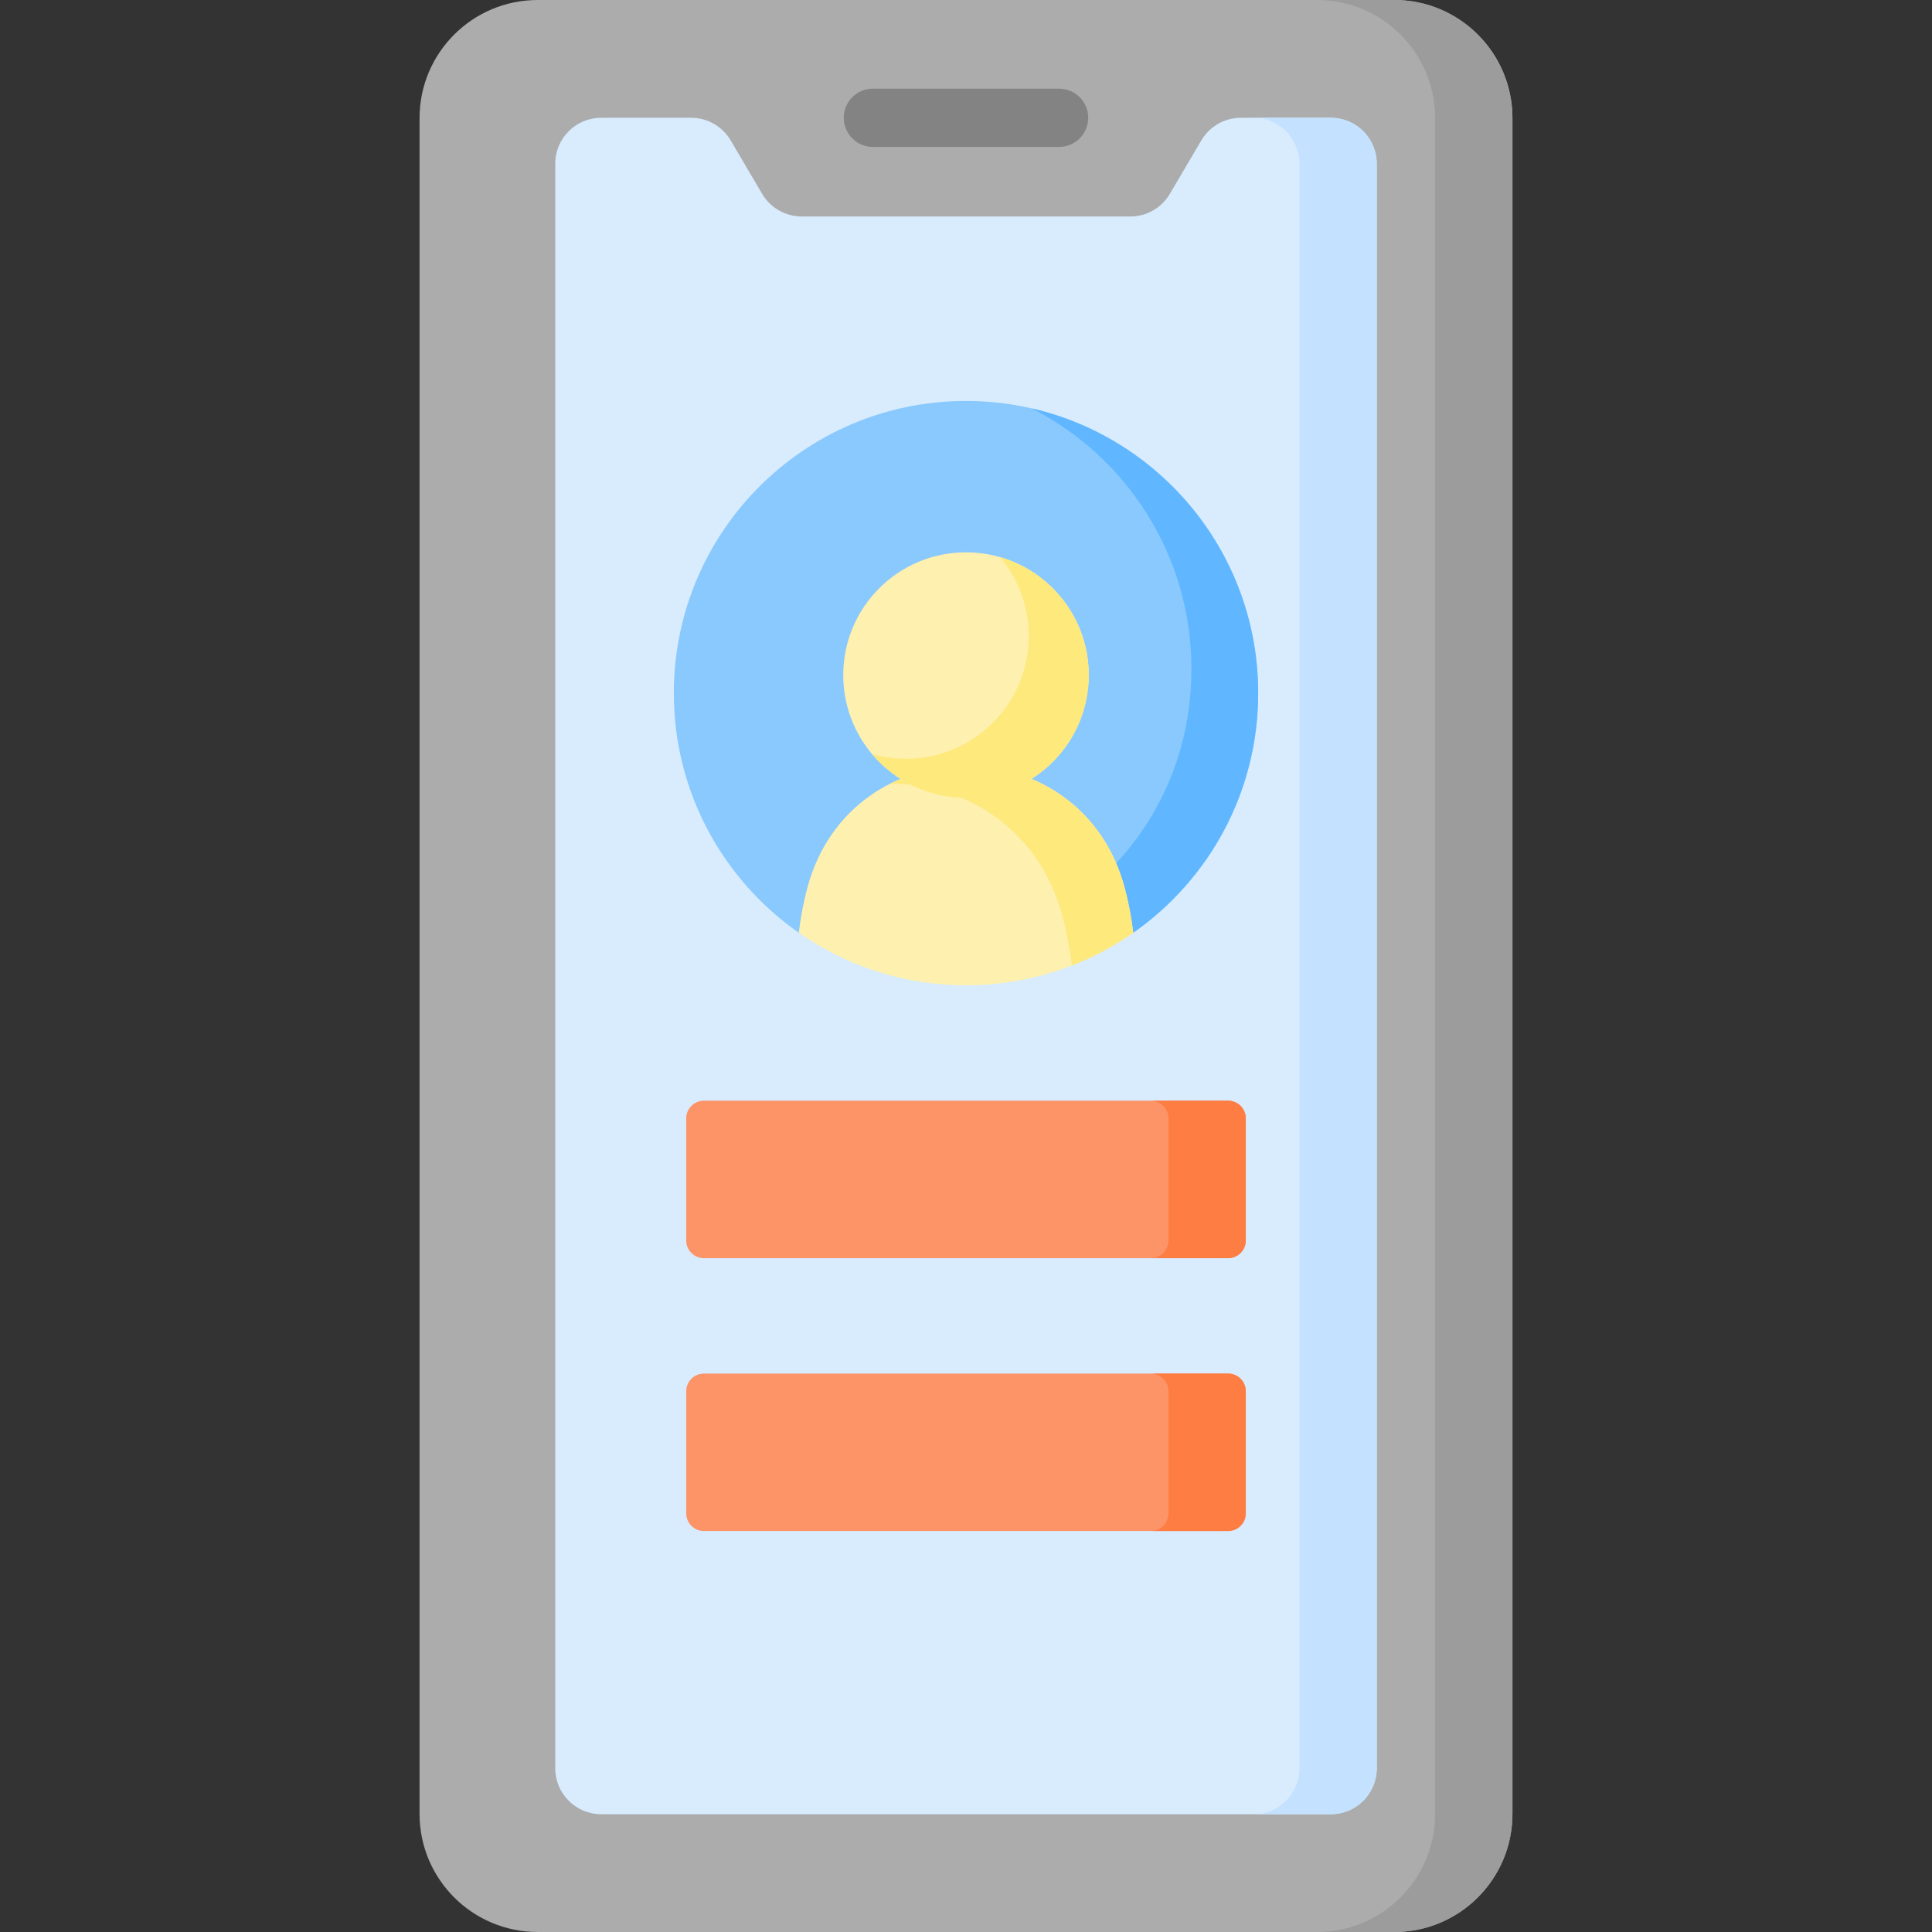 <svg id="Capa_1" enable-background="new 0 0 512 512" height="512" viewBox="0 0 512 512" width="512" xmlns="http://www.w3.org/2000/svg"><rect x="0" y="0" width="512" height="512" fill="#333333" stroke="none"/><g><g><path d="m369.503 511.999h-227.006c-17.293 0-31.312-14.019-31.312-31.312v-449.374c0-17.293 14.019-31.312 31.312-31.312h227.006c17.293 0 31.312 14.019 31.312 31.312v449.375c0 17.293-14.019 31.311-31.312 31.311z" fill="#acacac"/><path d="m400.815 31.314v449.373c0 17.296-14.017 31.314-31.313 31.314h-20.493c17.296 0 31.313-14.017 31.313-31.314v-449.373c-.001-17.297-14.018-31.314-31.314-31.314h20.493c17.296 0 31.314 14.017 31.314 31.314z" fill="#9c9c9c"/><path d="m318.361 37.213-8.337 14.162c-2.187 3.716-6.177 5.997-10.489 5.997h-43.535-43.535c-4.312 0-8.302-2.281-10.489-5.997l-8.336-14.162c-2.187-3.716-6.177-5.997-10.489-5.997h-23.833c-6.722 0-12.171 5.449-12.171 12.171v425.225c0 6.722 5.449 12.171 12.171 12.171h96.682 96.683c6.722 0 12.171-5.449 12.171-12.171v-425.224c0-6.722-5.449-12.171-12.171-12.171h-23.833c-4.312-.001-8.302 2.28-10.489 5.996z" fill="#d8ecfe"/><path d="m364.849 43.384v425.232c0 6.722-5.441 12.173-12.163 12.173h-20.493c6.722 0 12.163-5.451 12.163-12.173v-425.232c0-6.722-5.441-12.173-12.163-12.173h20.493c6.722 0 12.163 5.451 12.163 12.173z" fill="#c4e2ff"/><g><path d="m280.674 38.933h-49.348c-4.262 0-7.717-3.454-7.717-7.717s3.455-7.717 7.717-7.717h49.348c4.262 0 7.717 3.454 7.717 7.717s-3.455 7.717-7.717 7.717z" fill="#838383"/></g></g><g><path d="m325.458 333.431h-138.916c-2.59 0-4.689-2.099-4.689-4.689v-32.36c0-2.59 2.099-4.689 4.689-4.689h138.917c2.59 0 4.689 2.099 4.689 4.689v32.36c-.001 2.589-2.1 4.689-4.69 4.689z" fill="#fd9468"/><path d="m325.458 405.742h-138.916c-2.59 0-4.689-2.099-4.689-4.689v-32.36c0-2.59 2.099-4.689 4.689-4.689h138.917c2.59 0 4.689 2.099 4.689 4.689v32.36c-.001 2.59-2.1 4.689-4.69 4.689z" fill="#fd9468"/><path d="m330.144 296.378v32.359c0 2.592-2.1 4.693-4.682 4.693h-20.493c2.582 0 4.682-2.1 4.682-4.693v-32.359c0-2.582-2.1-4.683-4.682-4.683h20.493c2.582 0 4.682 2.101 4.682 4.683z" fill="#fe7d43"/><path d="m330.144 368.698v32.359c0 2.582-2.1 4.683-4.682 4.683h-20.493c2.582 0 4.682-2.101 4.682-4.683v-32.359c0-2.592-2.1-4.693-4.682-4.693h20.493c2.582 0 4.682 2.101 4.682 4.693z" fill="#fe7d43"/><g><path d="m333.429 183.687c0 26.277-13.09 49.497-33.104 63.495-.66.462-2.211-.126-2.886.316-12.164 7.954-25.82 11.669-41.439 11.669-14.665 0-27.805-3.835-39.493-10.916-1.448-.877-3.438-.094-4.822-1.062-20.02-13.997-33.114-37.22-33.114-63.502 0-42.763 34.666-77.429 77.429-77.429s77.429 34.666 77.429 77.429z" fill="#8ac9fe"/><path d="m333.429 183.684c0 26.279-13.09 49.501-33.104 63.499-.833.583-2.971-.424-3.828.127-12.055 7.744-25.104 11.016-40.494 11.016-12.623 0-24.541-3.022-35.071-8.381 5.593 1.276 12.37 2.823 18.348 2.823 42.758 0 76.458-32.746 76.458-75.504 0-30.144-17.221-56.262-42.354-69.044 34.387 7.883 60.045 38.684 60.045 75.464z" fill="#60b7ff"/><path d="m300.327 247.185c-12.554 8.776-27.847 13.934-44.33 13.934s-31.755-5.148-44.31-13.934c.51-4.278 1.289-8.236 2.269-11.914 11.525-43.07 72.567-43.07 84.081 0 .99 3.678 1.76 7.636 2.29 11.914z" fill="#fef0ae"/><path d="m283.671 256.022c.131-.085.253-.169.385-.263-.582-4.655-1.417-8.963-2.487-12.961-6.26-23.378-25.912-35.09-45.611-35.137 22.571-11.337 54.132-2.13 62.081 27.61.985 3.679 1.755 7.63 2.29 11.909-.834.583-1.681 1.149-2.538 1.7-4.42 2.838-9.145 5.24-14.12 7.142z" fill="#fee97d"/><circle cx="256" cy="178.902" fill="#fef0ae" r="32.531"/><path d="m288.532 178.897c0 17.972-14.565 32.537-32.528 32.537-9.995 0-18.939-4.505-24.908-11.6 2.853.817 5.875 1.258 8.991 1.258 17.972 0 32.537-14.565 32.537-32.537 0-7.968-2.872-15.269-7.63-20.928 13.59 3.904 23.538 16.424 23.538 31.27z" fill="#fee97d"/></g></g></g></svg>